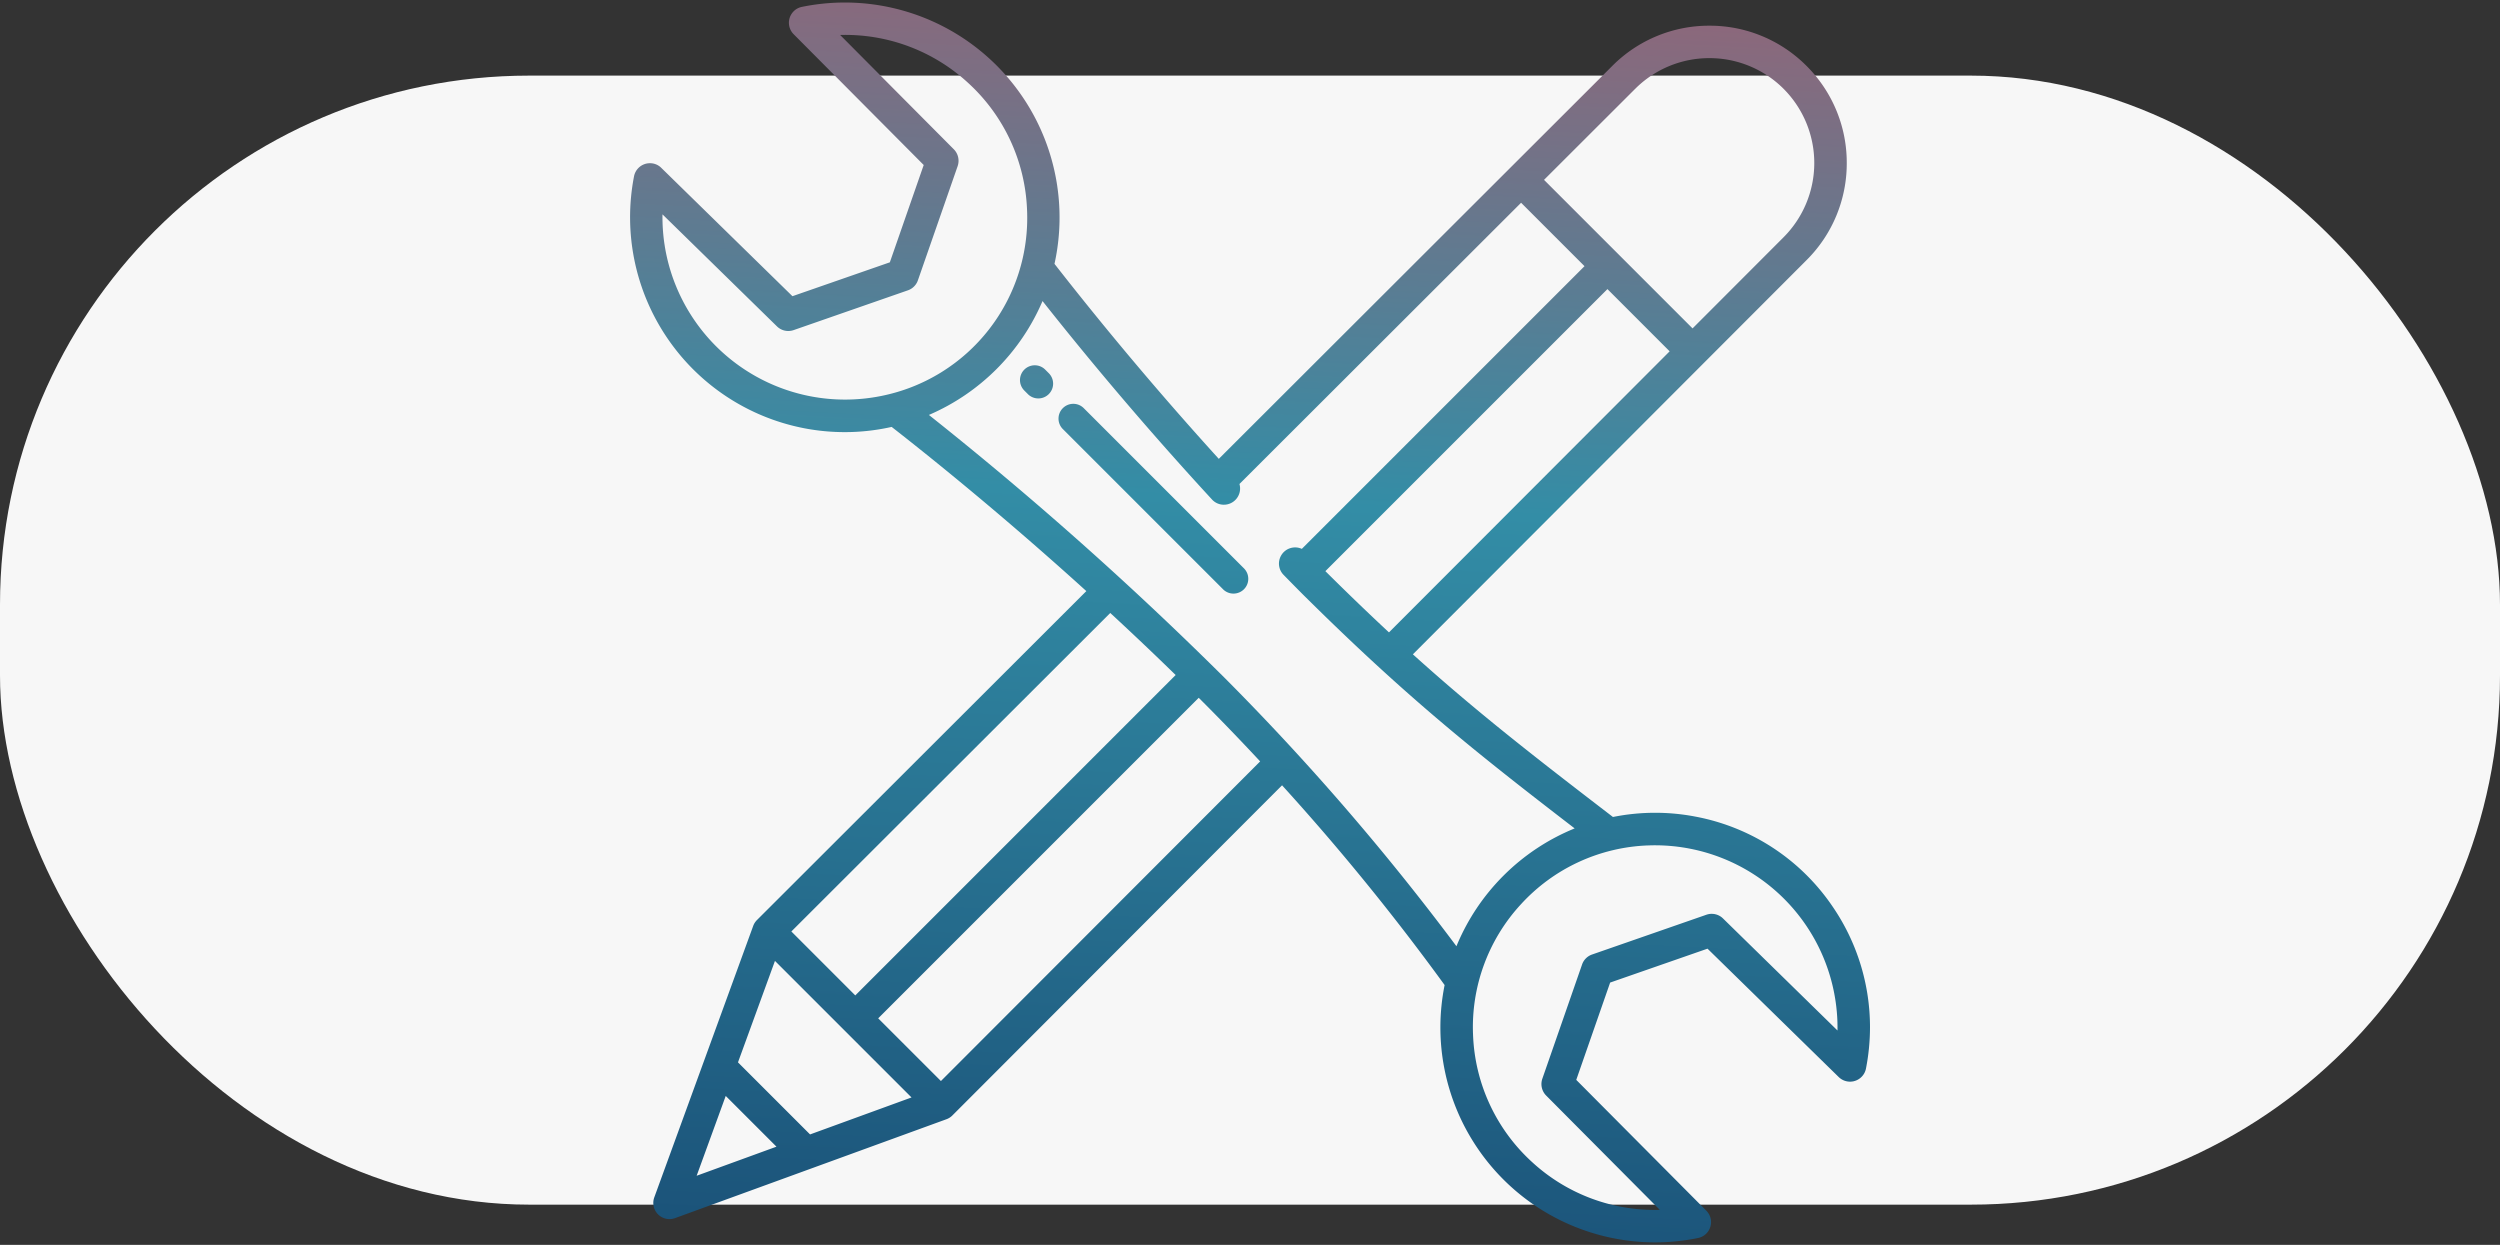 <svg xmlns="http://www.w3.org/2000/svg" xmlns:xlink="http://www.w3.org/1999/xlink" width="496" height="246.985" viewBox="0 0 496 246.985">
  <rect x="0" y="0" width="496" height="246.985" fill="#333333" stroke="none"/>
  <defs>
    <linearGradient id="linear-gradient" x1="0.451" y1="1.056" x2="0.5" y2="0.051" gradientUnits="objectBoundingBox">
      <stop offset="0" stop-color="#184c74"/>
      <stop offset="0.448" stop-color="#338da6"/>
      <stop offset="1" stop-color="#eb404d"/>
    </linearGradient>
  </defs>
  <g id="Group_15126" data-name="Group 15126" transform="translate(-731 -2376.904)">
    <rect id="Rectangle_32467" data-name="Rectangle 32467" width="496" height="224" rx="105" transform="translate(731 2391.906)" fill="#f7f7f7"/>
    <g id="Group_12083" data-name="Group 12083" transform="translate(856 2377.402)">
      <path id="Union_5" data-name="Union 5" d="M14112.788-5142.9a42.642,42.642,0,0,1-33.173-50.171,466.45,466.45,0,0,0-32.252-39.631l-65.406,65.5a3.214,3.214,0,0,1-1.173.75l-53.851,19.622a3.209,3.209,0,0,1-2.2,0,3.179,3.179,0,0,1-1.812-1.66,3.2,3.2,0,0,1-.106-2.46l19.622-53.85a3.234,3.234,0,0,1,.75-1.173l65.346-65.257c-16.9-15.321-31.406-26.948-38.625-32.575-.253.057-.509.11-.765.164a42.379,42.379,0,0,1-16.7.078,42.638,42.638,0,0,1-33.649-49.961,3.205,3.205,0,0,1,.854-1.631,3.2,3.2,0,0,1,2.265-.967,3.139,3.139,0,0,1,2.282.914l26.03,25.469,19.324-6.722,6.718-19.306-25.807-25.953a3.2,3.2,0,0,1-.871-1.625,3.206,3.206,0,0,1,.469-2.417,3.184,3.184,0,0,1,2.037-1.375,42.382,42.382,0,0,1,8.464-.868h.16a42.43,42.43,0,0,1,9.267,1.049,42.647,42.647,0,0,1,32.228,50.8c10.27,13.16,21.235,26.177,32.6,38.689l78.068-77.961a27.069,27.069,0,0,1,19.267-7.98,27.071,27.071,0,0,1,19.271,7.98,27.073,27.073,0,0,1,7.98,19.27,27.071,27.071,0,0,1-7.98,19.266l-78.1,78.207c12.52,11.3,23.87,20.134,39.691,32.27a42.391,42.391,0,0,1,16.512-.046,42.328,42.328,0,0,1,27.193,18,42.353,42.353,0,0,1,7.295,23.674v.121a43,43,0,0,1-.8,8.165,3.185,3.185,0,0,1-.86,1.632,3.216,3.216,0,0,1-4.546.05l-26.031-25.47-19.319,6.726-6.723,19.306,25.808,25.953a3.221,3.221,0,0,1,.871,1.625,3.2,3.2,0,0,1-.47,2.414,3.2,3.2,0,0,1-2.04,1.379,42.568,42.568,0,0,1-8.542.871A42.388,42.388,0,0,1,14112.788-5142.9Zm7.045-77.866a35.927,35.927,0,0,0-25.093,11.688,35.92,35.92,0,0,0-9.479,26.006,35.918,35.918,0,0,0,11.684,25.1,35.92,35.92,0,0,0,24.414,9.516c.316,0,.636,0,.952-.014l-22.555-22.683a3.239,3.239,0,0,1-.757-3.324l7.888-22.672a3.21,3.21,0,0,1,1.98-1.98l22.675-7.888a3.193,3.193,0,0,1,3.307.736l22.711,22.228c.011-.711,0-1.426-.028-2.133a36.217,36.217,0,0,0-36.12-34.612C14120.889-5220.8,14120.363-5220.785,14119.833-5220.764Zm-188.615,65.531,15.836-5.77-10.067-10.067Zm8.2-22.5,14.3,14.3,20.131-7.337-27.095-27.09Zm27.819-8.734,12.445,12.441,63.334-63.416c-3.84-4.127-7.739-8.176-11.6-12.036l-.586-.583Zm-17.229-17.233,12.683,12.687,63.562-63.565c-4.127-4.031-8.488-8.168-12.971-12.31Zm27.285-102.482a706.3,706.3,0,0,1,58.667,52.158,496,496,0,0,1,46,53.253,42.846,42.846,0,0,1,23.454-23.376c-19.765-15.2-33.344-26-53.914-46.41q-1.925-1.93-3.832-3.889a3.192,3.192,0,0,1-.533-3.764,3.177,3.177,0,0,1,1.9-1.55,3.172,3.172,0,0,1,2.25.153l56.086-56.086-12.583-12.583-55.877,55.8a3.215,3.215,0,0,1-.909,3.256,3.174,3.174,0,0,1-2.169.85c-.046,0-.092,0-.139,0a3.164,3.164,0,0,1-2.229-1.031c-11.646-12.637-22.953-25.882-33.624-39.372A42.976,42.976,0,0,1,13977.293-5306.18Zm78.666,30.994.082.085c4.457,4.426,8.563,8.375,12.533,12.065l55.685-55.763-12.342-12.346Zm-130.792-62.993a36.229,36.229,0,0,0,42.688,28.235,36.012,36.012,0,0,0,28.91-37.022,35.942,35.942,0,0,0-11.7-25.1,35.921,35.921,0,0,0-25.377-9.495l22.559,22.686a3.243,3.243,0,0,1,.757,3.324l-7.892,22.672a3.2,3.2,0,0,1-1.983,1.98l-22.672,7.891a3.231,3.231,0,0,1-1.062.178,3.2,3.2,0,0,1-2.243-.917l-22.711-22.224A36.316,36.316,0,0,0,13925.167-5338.179Zm192.256-32.7-18.086,18.062,29.469,29.469,18.062-18.086a20.848,20.848,0,0,0,0-29.444,20.759,20.759,0,0,0-14.724-6.089A20.752,20.752,0,0,0,14117.423-5370.879Zm-81.769,99.287-31.8-31.8a2.931,2.931,0,0,1,0-4.113,2.932,2.932,0,0,1,2.09-.878,2.929,2.929,0,0,1,2.059.843l31.8,31.8a2.935,2.935,0,0,1,0,4.148,2.932,2.932,0,0,1-2.076.86A2.923,2.923,0,0,1,14035.654-5271.592Zm-38.721-38.718-.69-.69c-.011-.01-.021-.025-.031-.035a2.932,2.932,0,0,1,.031-4.148,2.929,2.929,0,0,1,2.055-.843,2.917,2.917,0,0,1,2.094.878l.689.689a2.928,2.928,0,0,1,0,4.148,2.923,2.923,0,0,1-2.072.86A2.935,2.935,0,0,1,13996.934-5310.31Z" transform="translate(-13918.003 5388.007)" stroke="rgba(0,0,0,0)" stroke-width="1" fill="url(#linear-gradient)"/>
    </g>
  </g>
</svg>
